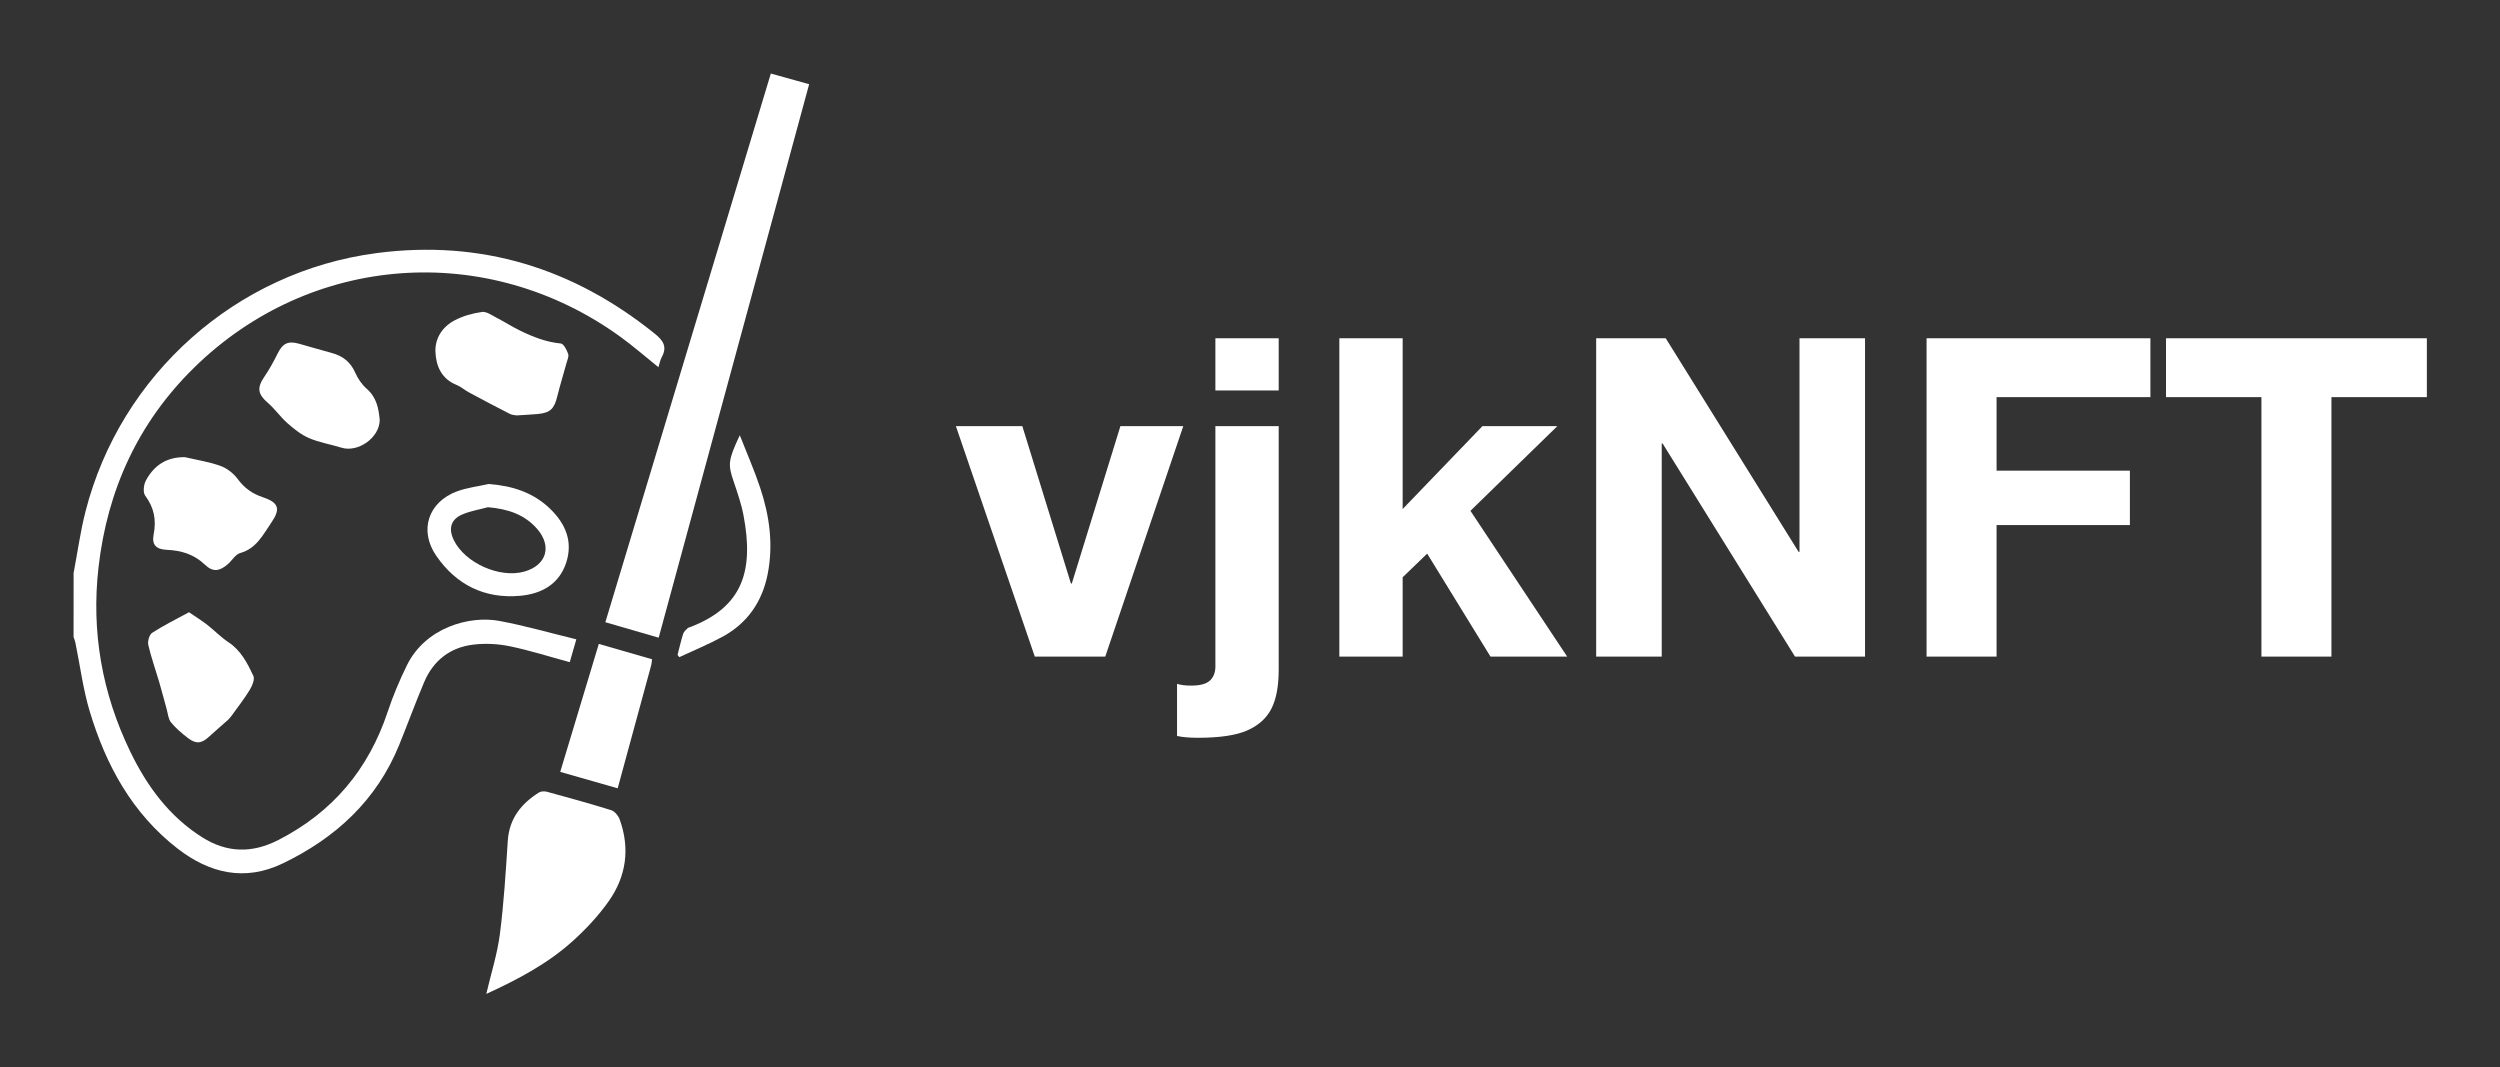
        <svg xmlns="http://www.w3.org/2000/svg" xmlns:xlink="http://www.w3.org/1999/xlink" version="1.1" width="3187.5" height="1360.547" viewBox="0 0 3187.5 1360.547">
			
			<rect x="0" y="0" width="3187.5" height="1360.547" fill="#333333" stroke="none"/>
			
			<g transform="scale(9.375) translate(10, 10)">
				<defs id="SvgjsDefs1464"/><g id="SvgjsG1465" featureKey="symbolFeature-0" transform="matrix(1.323,0,0,1.323,-16.123,-3.563)" fill="#fff"><path xmlns="http://www.w3.org/2000/svg" d="M12.194,54.046c0.401-2.11,0.692-4.249,1.222-6.326C17.01,33.632,28.94,23.03,43.362,21.149  c10.714-1.397,20.204,1.543,28.583,8.295c0.866,0.698,1.287,1.342,0.712,2.4c-0.166,0.306-0.227,0.67-0.346,1.038  c-1.333-1.071-2.578-2.163-3.914-3.129c-13.646-9.875-31.826-8.593-43.832,3.191c-5.719,5.614-8.898,12.54-9.809,20.5  c-0.759,6.634,0.365,12.962,3.262,18.953c1.712,3.541,3.997,6.664,7.393,8.808c2.539,1.603,5.117,1.668,7.826,0.282  c5.585-2.857,9.275-7.261,11.246-13.19c0.541-1.628,1.216-3.224,1.971-4.766c1.902-3.886,6.421-5.14,9.491-4.57  c2.628,0.488,5.208,1.234,7.927,1.894c-0.237,0.822-0.441,1.534-0.676,2.349c-2.098-0.569-4.11-1.213-6.167-1.637  c-1.209-0.249-2.509-0.316-3.734-0.17c-2.382,0.283-4.115,1.624-5.059,3.844c-0.906,2.133-1.697,4.314-2.57,6.461  c-2.321,5.71-6.546,9.586-11.994,12.2c-3.895,1.869-7.519,1.001-10.796-1.541c-4.667-3.619-7.362-8.569-9.025-14.102  c-0.692-2.303-0.994-4.722-1.479-7.088c-0.038-0.187-0.12-0.366-0.181-0.548C12.194,58.431,12.194,56.238,12.194,54.046z"/><path xmlns="http://www.w3.org/2000/svg" d="M72.338,60.688c-1.847-0.536-3.588-1.041-5.482-1.591c5.669-18.799,11.325-37.55,17.01-56.403  c1.318,0.367,2.551,0.711,3.939,1.097C82.647,22.768,77.501,41.697,72.338,60.688z"/><path xmlns="http://www.w3.org/2000/svg" d="M54.617,97.306c0.503-2.15,1.138-4.122,1.397-6.142c0.409-3.185,0.604-6.4,0.814-9.607c0.15-2.281,1.378-3.808,3.207-4.959  c0.21-0.132,0.571-0.139,0.825-0.07c2.204,0.602,4.409,1.206,6.589,1.889c0.36,0.113,0.736,0.559,0.873,0.935  c1.088,2.989,0.689,5.861-1.117,8.421c-1.058,1.501-2.348,2.88-3.716,4.112C60.909,94.213,57.852,95.822,54.617,97.306z"/><path xmlns="http://www.w3.org/2000/svg" d="M23.65,42.132c1.217,0.286,2.47,0.473,3.638,0.895c0.671,0.242,1.343,0.762,1.767,1.339c0.685,0.933,1.508,1.521,2.59,1.883  c1.655,0.555,1.847,1.197,0.86,2.633c-0.852,1.239-1.52,2.637-3.186,3.103c-0.481,0.134-0.823,0.745-1.244,1.119  c-0.855,0.759-1.553,0.873-2.378,0.082c-1.138-1.091-2.45-1.468-3.961-1.536c-1.056-0.047-1.518-0.526-1.317-1.55  c0.296-1.507,0.057-2.772-0.864-4.013c-0.246-0.332-0.161-1.129,0.068-1.554C20.458,42.981,21.749,42.097,23.65,42.132z"/><path xmlns="http://www.w3.org/2000/svg" d="M57.736,37.838c-0.123-0.026-0.443-0.028-0.699-0.158c-1.41-0.718-2.809-1.46-4.203-2.209  c-0.436-0.235-0.82-0.584-1.273-0.767c-1.545-0.624-2.112-1.936-2.171-3.399c-0.057-1.409,0.728-2.579,1.967-3.237  c0.856-0.455,1.852-0.728,2.816-0.865c0.461-0.066,1.01,0.34,1.49,0.588c0.81,0.418,1.579,0.914,2.397,1.314  c1.335,0.654,2.702,1.196,4.219,1.34c0.293,0.028,0.609,0.661,0.755,1.072c0.094,0.265-0.088,0.637-0.175,0.954  c-0.312,1.143-0.664,2.276-0.949,3.425c-0.316,1.277-0.721,1.678-2.016,1.798C59.234,37.754,58.572,37.783,57.736,37.838z"/><path xmlns="http://www.w3.org/2000/svg" d="M24.058,58.07c0.728,0.498,1.319,0.862,1.864,1.286c0.747,0.582,1.41,1.282,2.195,1.801c1.287,0.85,1.941,2.151,2.556,3.452  c0.165,0.349-0.115,1.015-0.365,1.43c-0.538,0.892-1.187,1.717-1.796,2.565c-0.134,0.186-0.274,0.375-0.443,0.528  c-0.634,0.574-1.294,1.12-1.92,1.703c-0.782,0.73-1.352,0.819-2.197,0.17c-0.629-0.483-1.25-1.007-1.748-1.617  c-0.281-0.344-0.313-0.895-0.442-1.357c-0.263-0.936-0.503-1.879-0.777-2.812c-0.37-1.262-0.819-2.505-1.112-3.784  c-0.087-0.381,0.105-1.062,0.398-1.251C21.445,59.425,22.709,58.805,24.058,58.07z"/><path xmlns="http://www.w3.org/2000/svg" d="M43.662,38.301c-0.014,1.846-2.247,3.383-3.944,2.851c-1.098-0.344-2.258-0.527-3.308-0.976  c-0.811-0.347-1.547-0.934-2.219-1.525c-0.734-0.644-1.302-1.478-2.04-2.115c-1.013-0.873-1.124-1.53-0.37-2.64  c0.515-0.758,0.966-1.566,1.371-2.389c0.528-1.074,1.077-1.361,2.229-1.035c1.113,0.316,2.223,0.641,3.339,0.943  c1.12,0.302,1.931,0.91,2.417,2.014c0.272,0.618,0.688,1.236,1.194,1.676C43.365,36.005,43.555,37.175,43.662,38.301z"/><path xmlns="http://www.w3.org/2000/svg" d="M71.659,62.906c-0.04,0.283-0.046,0.449-0.088,0.605c-1.136,4.182-2.276,8.363-3.447,12.659  c-1.975-0.565-3.897-1.114-5.907-1.688c1.325-4.395,2.63-8.722,3.967-13.155C68.036,61.861,69.804,62.371,71.659,62.906z"/><path xmlns="http://www.w3.org/2000/svg" d="M54.866,44.888c2.415,0.18,4.559,0.861,6.296,2.532c1.59,1.53,2.395,3.372,1.661,5.577c-0.742,2.231-2.569,3.189-4.73,3.383  c-3.637,0.327-6.559-1.12-8.621-4.115c-1.788-2.597-0.832-5.518,2.131-6.619C52.641,45.261,53.775,45.134,54.866,44.888z   M54.786,47.273c-0.882,0.241-1.805,0.388-2.637,0.746c-1.181,0.508-1.442,1.457-0.879,2.623c1.144,2.37,4.745,3.975,7.278,3.244  c2.246-0.648,2.843-2.579,1.324-4.35C58.549,47.993,56.791,47.448,54.786,47.273z"/><path xmlns="http://www.w3.org/2000/svg" d="M74.278,62.451c0.19-0.731,0.356-1.471,0.586-2.19c0.071-0.221,0.31-0.391,0.482-0.576c0.04-0.043,0.121-0.049,0.183-0.072  c5.509-2.08,6.592-5.863,5.535-11.477c-0.225-1.196-0.632-2.364-1.024-3.521c-0.588-1.733-0.577-2.158,0.637-4.738  c0.705,1.8,1.487,3.573,2.097,5.405c0.964,2.895,1.37,5.872,0.761,8.907c-0.566,2.817-2.081,5.008-4.616,6.39  c-1.443,0.787-2.974,1.412-4.465,2.11C74.395,62.611,74.336,62.531,74.278,62.451z"/></g><g id="SvgjsG1466" featureKey="nameFeature-0" transform="matrix(1.516,0,0,1.516,119.697,18.661)" fill="#fff"><path d="M6.16 19.32 l4.36 14.12 l0.08 0 l4.36 -14.12 l5.64 0 l-7 20.68 l-6.32 0 l-7.08 -20.68 l5.96 0 z M29.16 11.44 l0 4.68 l-5.68 0 l0 -4.68 l5.68 0 z M29.16 19.32 l0 21.84 c0 1.493 -0.22 2.667 -0.66 3.52 s-1.16 1.5 -2.16 1.94 s-2.473 0.66 -4.42 0.66 c-0.747 0 -1.373 -0.053 -1.88 -0.16 l0 -4.68 c0.32 0.107 0.747 0.16 1.28 0.16 c0.827 0 1.4 -0.167 1.72 -0.5 s0.467 -0.793 0.44 -1.38 l0 -21.4 l5.68 0 z M40.28 11.44 l0 15.32 l7.16 -7.44 l6.72 0 l-7.8 7.6 l8.68 13.08 l-6.88 0 l-5.68 -9.24 l-2.2 2.12 l0 7.12 l-5.68 0 l0 -28.56 l5.68 0 z M63.88 11.44 l11.92 19.16 l0.08 0 l0 -19.16 l5.88 0 l0 28.56 l-6.28 0 l-11.88 -19.12 l-0.08 0 l0 19.12 l-5.88 0 l0 -28.56 l6.24 0 z M107.36 11.44 l0 5.28 l-13.8 0 l0 6.6 l11.96 0 l0 4.88 l-11.96 0 l0 11.8 l-6.28 0 l0 -28.56 l20.08 0 z M132.16 11.44 l0 5.28 l-8.56 0 l0 23.28 l-6.28 0 l0 -23.28 l-8.56 0 l0 -5.28 l23.4 0 z"/></g>
			</g>
		</svg>
	